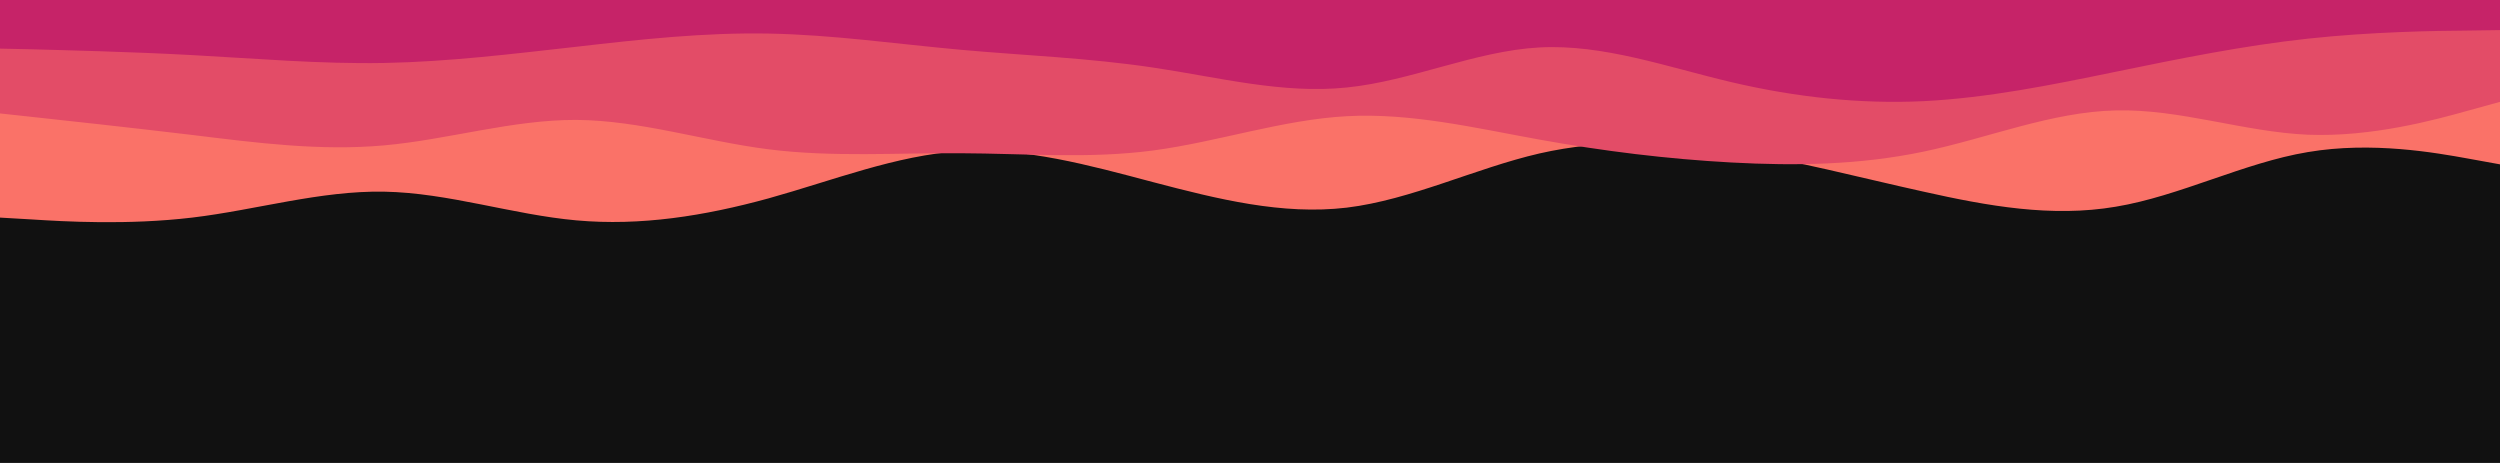 <svg id="visual" viewBox="0 0 1080 200" width="1080" height="200" xmlns="http://www.w3.org/2000/svg" xmlns:xlink="http://www.w3.org/1999/xlink" version="1.1"><rect x="0" y="0" width="1080" height="200" fill="#111111"></rect><path d="M0 94L13.8 94.8C27.7 95.7 55.3 97.3 83 94C110.7 90.7 138.3 82.3 166 82.8C193.7 83.3 221.3 92.7 249 95.2C276.7 97.7 304.3 93.3 332 85.7C359.7 78 387.3 67 415 65.3C442.7 63.7 470.3 71.3 498.2 78.7C526 86 554 93 581.8 89.7C609.7 86.3 637.3 72.7 665 66.3C692.7 60 720.3 61 748 65.2C775.7 69.3 803.3 76.7 831 82.8C858.7 89 886.3 94 914 89.3C941.7 84.7 969.3 70.3 997 65.7C1024.7 61 1052.3 66 1066.2 68.5L1080 71L1080 0L1066.2 0C1052.3 0 1024.7 0 997 0C969.3 0 941.7 0 914 0C886.3 0 858.7 0 831 0C803.3 0 775.7 0 748 0C720.3 0 692.7 0 665 0C637.3 0 609.7 0 581.8 0C554 0 526 0 498.2 0C470.3 0 442.7 0 415 0C387.3 0 359.7 0 332 0C304.3 0 276.7 0 249 0C221.3 0 193.7 0 166 0C138.3 0 110.7 0 83 0C55.3 0 27.7 0 13.8 0L0 0Z" fill="#fa7268"></path><path d="M0 49L13.8 50.5C27.7 52 55.3 55 83 58.3C110.7 61.7 138.3 65.3 166 62.8C193.7 60.3 221.3 51.7 249 51.8C276.7 52 304.3 61 332 64.5C359.7 68 387.3 66 415 66.2C442.7 66.3 470.3 68.7 498.2 65C526 61.3 554 51.7 581.8 50.2C609.7 48.7 637.3 55.3 665 60.3C692.7 65.3 720.3 68.7 748 70.2C775.7 71.7 803.3 71.3 831 65.5C858.7 59.7 886.3 48.3 914 47.7C941.7 47 969.3 57 997 58.2C1024.7 59.3 1052.3 51.7 1066.2 47.8L1080 44L1080 0L1066.2 0C1052.3 0 1024.7 0 997 0C969.3 0 941.7 0 914 0C886.3 0 858.7 0 831 0C803.3 0 775.7 0 748 0C720.3 0 692.7 0 665 0C637.3 0 609.7 0 581.8 0C554 0 526 0 498.2 0C470.3 0 442.7 0 415 0C387.3 0 359.7 0 332 0C304.3 0 276.7 0 249 0C221.3 0 193.7 0 166 0C138.3 0 110.7 0 83 0C55.3 0 27.7 0 13.8 0L0 0Z" fill="#e34c67"></path><path d="M0 21L13.8 21.3C27.7 21.7 55.3 22.3 83 23.8C110.7 25.3 138.3 27.7 166 27.2C193.7 26.7 221.3 23.3 249 20.2C276.7 17 304.3 14 332 14.5C359.7 15 387.3 19 415 21.5C442.7 24 470.3 25 498.2 29.2C526 33.3 554 40.7 581.8 37.8C609.7 35 637.3 22 665 20.5C692.7 19 720.3 29 748 35.5C775.7 42 803.3 45 831 43.7C858.7 42.3 886.3 36.7 914 31C941.7 25.3 969.3 19.7 997 16.7C1024.7 13.7 1052.3 13.3 1066.2 13.2L1080 13L1080 0L1066.2 0C1052.3 0 1024.7 0 997 0C969.3 0 941.7 0 914 0C886.3 0 858.7 0 831 0C803.3 0 775.7 0 748 0C720.3 0 692.7 0 665 0C637.3 0 609.7 0 581.8 0C554 0 526 0 498.2 0C470.3 0 442.7 0 415 0C387.3 0 359.7 0 332 0C304.3 0 276.7 0 249 0C221.3 0 193.7 0 166 0C138.3 0 110.7 0 83 0C55.3 0 27.7 0 13.8 0L0 0Z" fill="#c62368"></path></svg>